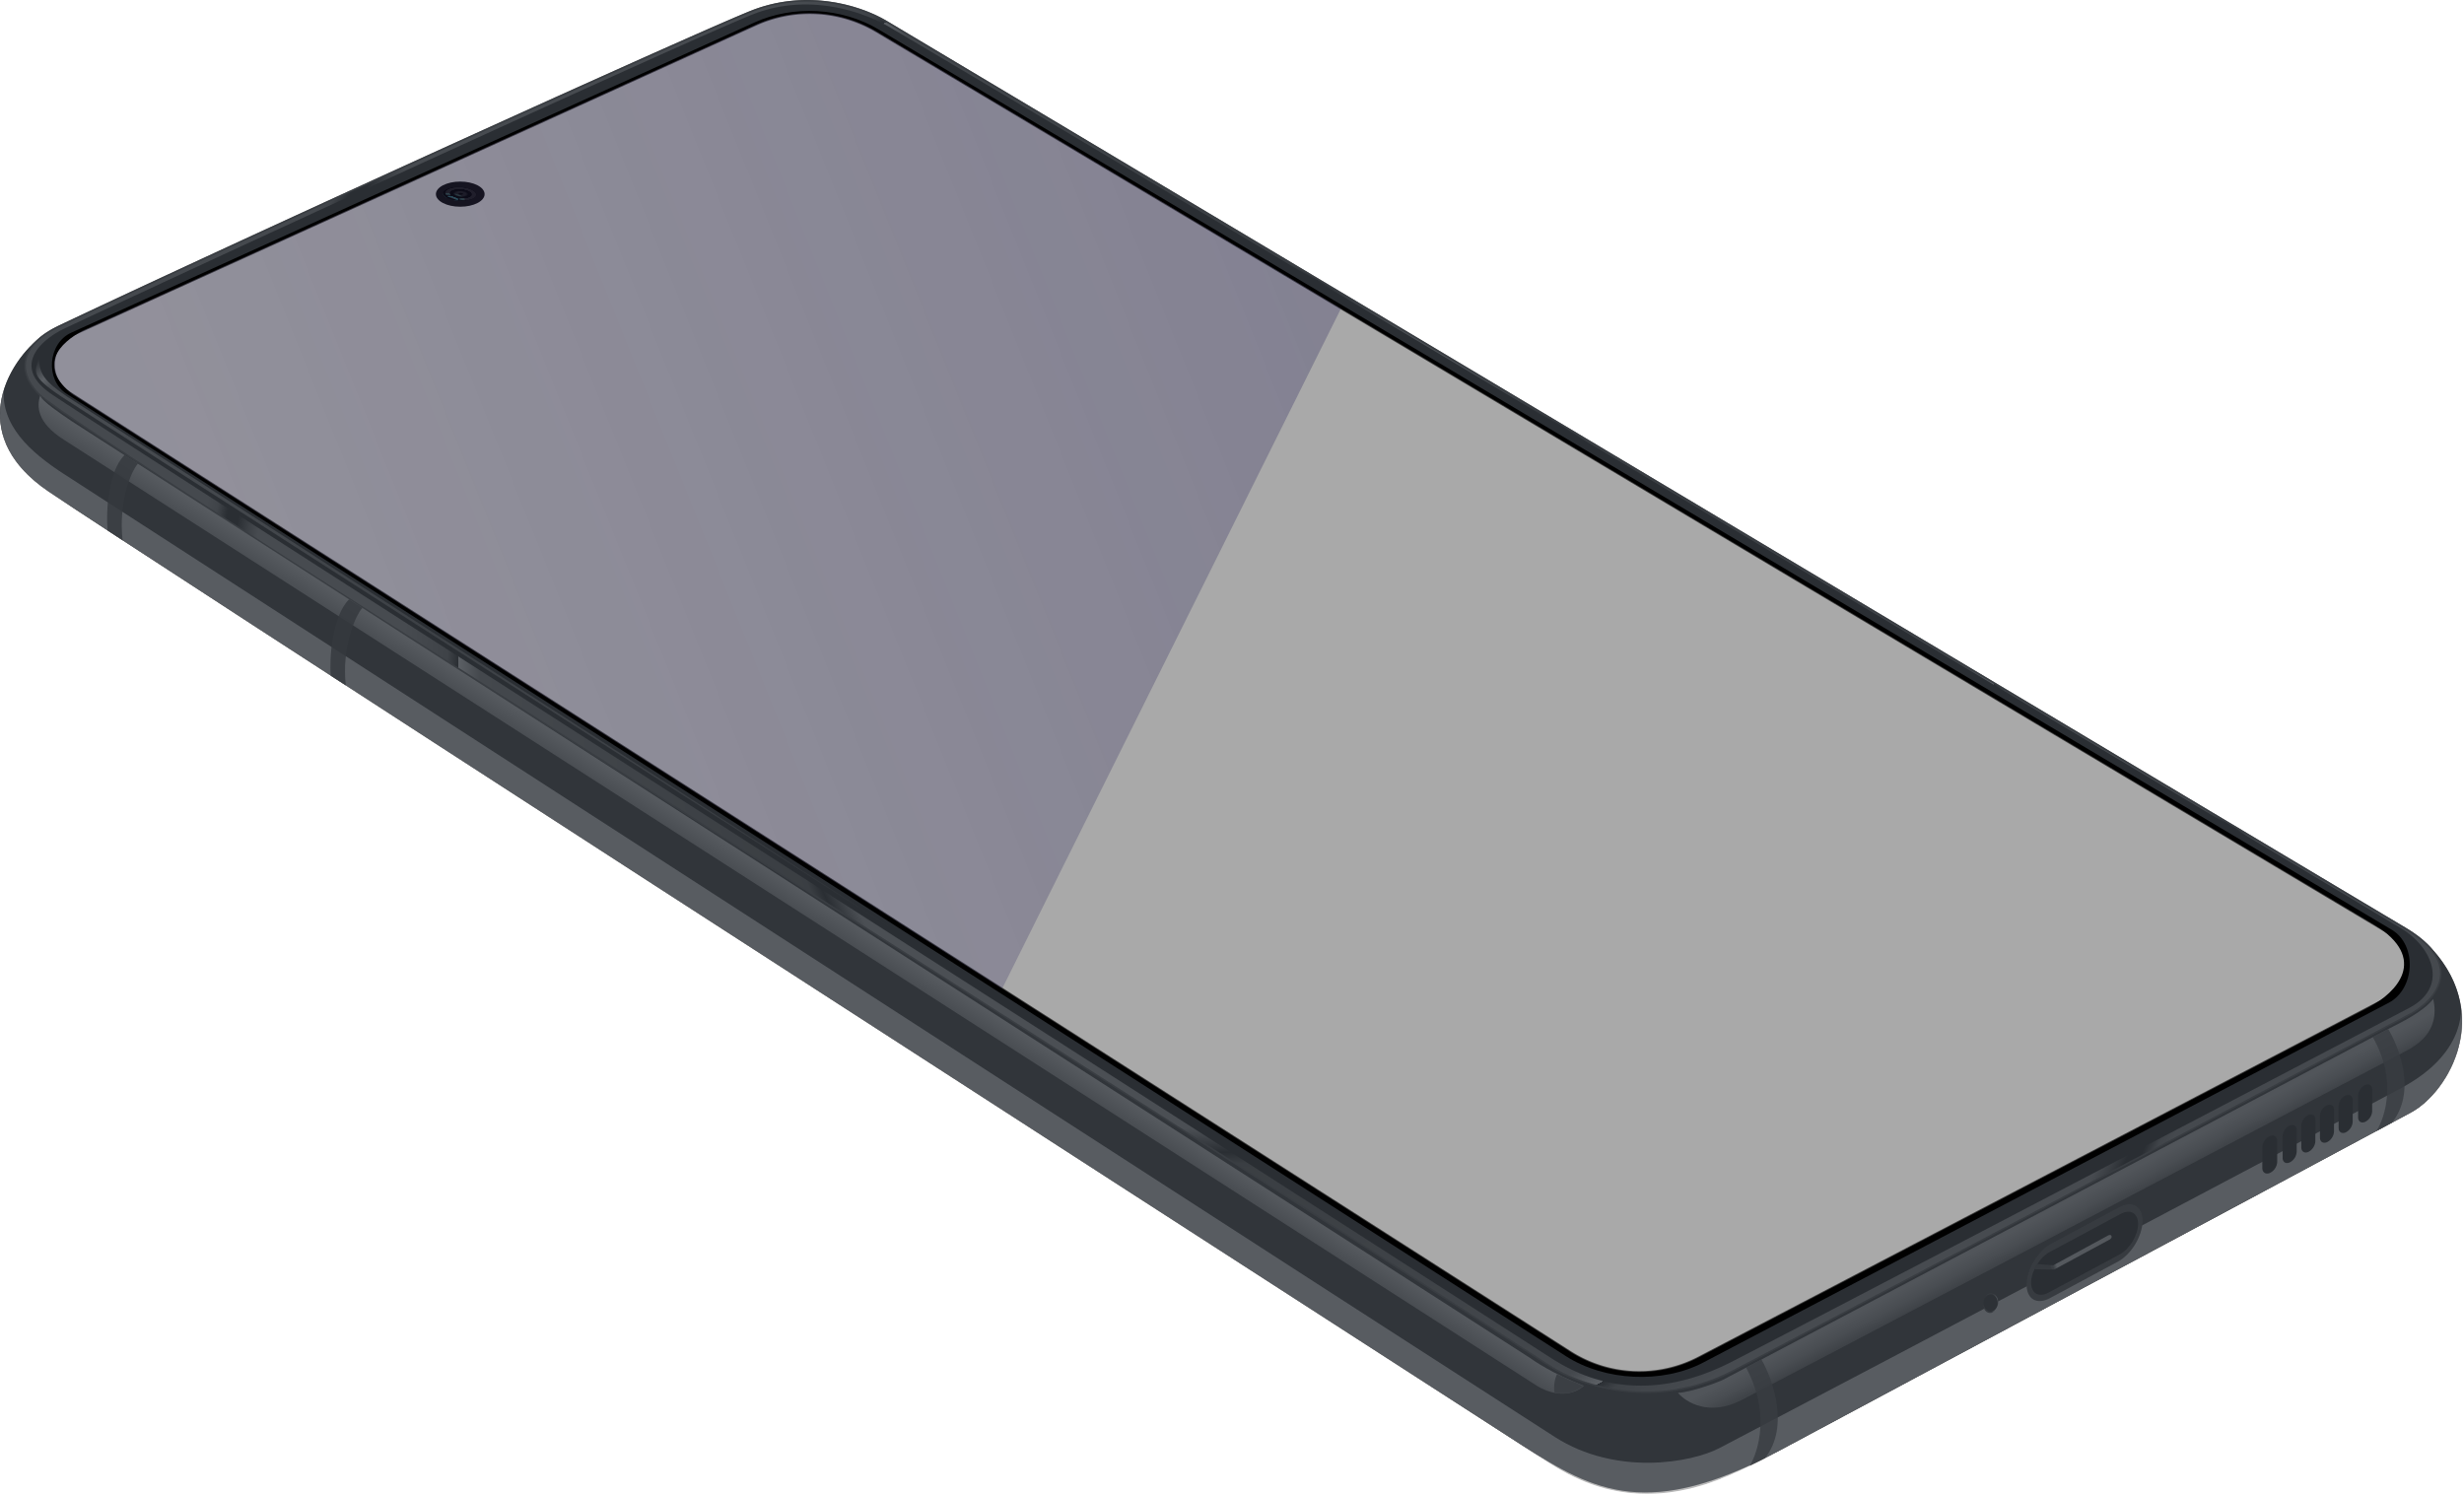 <svg xmlns="http://www.w3.org/2000/svg" xmlns:xlink="http://www.w3.org/1999/xlink" xmlns:xhtml="http://www.w3.org/1999/xhtml" viewBox="0 0 3000 1819" data-forced-size="true" width="3000" height="1819" data-img-aspect-ratio="20:9" data-img-perspective="[[33.19, -0.22], [99.24, 64.74], [66.26, 93.17], [0.75, 24.08]]">
    <defs>
        <mask id="mask" x="0" y="405.11" width="3000" height="1414.39" maskUnits="userSpaceOnUse">
            <path d="M59.35,598.6c-106.62-72.1-45.46-165.84-2.47-193.49-46.95,41-19.77,66.57,2.47,80.89,525.2,338.15,1573.14,1012,1770.18,1138.66l24.11,15.5c117.11,75.31,210,47.9,239.17,32.1l844-441c16.8-9.38,55.84-39.51,16.8-83.46,85,83,28.66,181.7-18.29,206.93-190.25,102.22-593.48,317.55-767.43,410.89C2074,1816,2037.84,1821.68,1992,1818.93c-62.76-3.75-92-28.9-138.36-58.76C1305,1406.39,178,678.81,59.35,598.6Z" fill="#1f1f1f"/>
        </mask>
         <mask id="mask-2" x="46.97" y="481.56" width="1925.26" height="1247.99" maskUnits="userSpaceOnUse">
            <path d="M77.63,535.39C45,514.64,44.52,494.89,49,481.56,50.45,488,73.19,503.29,87,512.67L1862,1653c6.42,4.44,25.89,18.37,66.21,34.57-19.76,16.79-45.46,7.3-56.82,0C1287.5,1312.4,111.24,556.72,77.63,535.39Z" fill="url(#gradient_01)"/>
        </mask>
        <mask id="mask-3" x="2472.99" y="1475.5" width="130.2" height="101.21" maskUnits="userSpaceOnUse">
            <path d="M2473,1561c.38-13.66,10.46-30,22.51-36.46l86.54-46.44c12.05-6.47,21.51-.63,21.13,13s-10.47,30-22.52,36.46l-86.53,46.45C2482.09,1580.54,2472.62,1574.71,2473,1561Z"/>
        </mask>
        <linearGradient id="gradient_01" x1="744.62" y1="-5623.42" x2="1099.39" y2="-5068.77" gradientTransform="matrix(1, 0, 0, -1, 0, -4157.39)" gradientUnits="userSpaceOnUse">
            <stop offset="0.63" stop-color="#949494"/>
            <stop offset="0.74" stop-color="#e0e0e0"/>
        </linearGradient>
        <radialGradient id="gradient_02" cx="1492.06" cy="866.52" r="1376.29" gradientUnits="userSpaceOnUse">
            <stop offset="0.05" stop-color="#696969"/>
            <stop offset="0.18" stop-color="#707072"/>
            <stop offset="0.19" stop-color="#b9b9b9"/>
            <stop offset="0.19" stop-color="#5d5d5d"/>
            <stop offset="0.2"/>
            <stop offset="0.2"/>
            <stop offset="0.21" stop-color="#717171"/>
            <stop offset="0.24" stop-color="#7e7e7e"/>
            <stop offset="0.37" stop-color="#848484"/>
            <stop offset="0.39"/>
            <stop offset="0.4" stop-color="#41413f"/>
            <stop offset="0.66" stop-color="#676767"/>
            <stop offset="0.68" stop-color="#c7c7c7"/>
            <stop offset="0.68"/>
            <stop offset="0.68"/>
            <stop offset="0.69" stop-color="#525252"/>
            <stop offset="0.73" stop-color="#737373"/>
            <stop offset="0.87" stop-color="#747474"/>
            <stop offset="0.88" stop-color="#434343"/>
            <stop offset="0.89"/>
            <stop offset="0.9"/>
            <stop offset="0.91" stop-color="#585858"/>
            <stop offset="0.92" stop-color="#6c6c6c"/>
        </radialGradient>
        <radialGradient id="gradient_03" cx="1444.21" cy="928.23" r="691.34" gradientUnits="userSpaceOnUse">
            <stop offset="0.21" stop-color="#363636"/>
            <stop offset="0.21" stop-color="#f5f5f5"/>
            <stop offset="0.21" stop-color="silver"/>
            <stop offset="0.22"/>
            <stop offset="0.24" stop-color="#3c3c3c"/>
        </radialGradient>
        <linearGradient id="gradient_04" x1="220.08" y1="-4439.05" x2="924.96" y2="-5411.79" gradientTransform="matrix(1, 0, 0, -1, 0, -4157.39)" gradientUnits="userSpaceOnUse">
            <stop offset="0.02"/>
            <stop offset="0.04" stop-color="#c3c3c3"/>
            <stop offset="0.05" stop-color="#7b7b7b"/>
            <stop offset="0.49" stop-color="#4a4a4a"/>
            <stop offset="1" stop-color="#c4c4c4" stop-opacity="0"/>
            <stop offset="1" stop-color="#403b3b" stop-opacity="0"/>
        </linearGradient>
        <radialGradient id="gradient_05" cx="-1357.46" cy="-1760.32" r="0.99" gradientTransform="matrix(-284, 249.85, 522.53, 593.4, 536223.7, 1384635.08)" gradientUnits="userSpaceOnUse">
            <stop offset="0" stop-color="#515151"/>
            <stop offset="0.18" stop-color="#676767"/>
            <stop offset="0.8" stop-color="#5a5a5a"/>
            <stop offset="0.87" stop-color="#a7a7a7"/>
            <stop offset="0.89" stop-color="#a5a5a5"/>
            <stop offset="0.9" stop-color="#8e8e8e"/>
            <stop offset="0.92" stop-color="#949494"/>
            <stop offset="0.92" stop-color="#929292"/>
            <stop offset="0.95" stop-color="#b9b9b9"/>
        </radialGradient>
        <linearGradient id="gradient_06" x1="744.62" y1="-5623.42" x2="1099.39" y2="-5068.77" gradientTransform="matrix(1, 0, 0, -1, 0, -4157.39)" gradientUnits="userSpaceOnUse">
            <stop offset="0.61" stop-color="#4f4f4f"/>
            <stop offset="0.71" stop-color="#e0e0e0"/>
            <stop offset="0.91" stop-color="#342E62"/>
        </linearGradient>
        <linearGradient id="gradient_07" x1="2560.66" y1="-5724.5" x2="2497.49" y2="-5603.57" gradientTransform="matrix(1, 0, 0, -1, 0, -4157.39)" gradientUnits="userSpaceOnUse">
            <stop offset="0.53" stop-color="#313131"/>
            <stop offset="0.7" stop-color="#7b7b7b"/>
            <stop offset="0.82" stop-color="#9d9d9d"/>
        </linearGradient>
        <linearGradient id="gradient_08" x1="166.92" y1="-4016.76" x2="181.97" y2="-4020.62" gradientTransform="matrix(0, 1, 1, 0, 6438.73, 1425.12)" gradientUnits="userSpaceOnUse">
            <stop offset="0.08" stop-color="#2f2f2f"/>
            <stop offset="0.47" stop-color="#f0f0f0"/>
            <stop offset="0.62" stop-color="#9a9a9a"/>
        </linearGradient>
        <linearGradient id="gradient_09" x1="1569.63" y1="-6044.86" x2="1583.29" y2="-6052.29" gradientTransform="matrix(1, 0, 0, -1, 855.83, -4463.81)" gradientUnits="userSpaceOnUse">
            <stop offset="0.08" stop-color="#2f2f2f"/>
            <stop offset="0.47" stop-color="#979797"/>
            <stop offset="0.62" stop-color="#474747"/>
        </linearGradient>
        <radialGradient id="gradient_10" cx="-1285.74" cy="-2028.86" r="0.99" gradientTransform="matrix(20.7, 1.48, 0.62, -8.59, 28420.78, -15282.63)" gradientUnits="userSpaceOnUse">
            <stop offset="0.21" stop-color="#191919"/>
            <stop offset="0.27" stop-color="#365153"/>
            <stop offset="0.4" stop-color="#1f5558"/>
            <stop offset="0.52" stop-color="#60acba"/>
            <stop offset="0.71" stop-color="#416961"/>
            <stop offset="0.92" stop-color="#191919"/>
        </radialGradient>
        <radialGradient id="gradient_11" cx="-1285.74" cy="-2028.86" r="0.99" gradientTransform="matrix(20.7, 1.48, 0.62, -8.59, 28420.78, -15282.63)" gradientUnits="userSpaceOnUse">
            <stop offset="0.41" stop-opacity="0"/>
            <stop offset="0.51"/>
            <stop offset="0.82" stop-opacity="0"/>
        </radialGradient>
        <radialGradient id="gradient_12" cx="-1285.14" cy="-2028" r="0.99" gradientTransform="matrix(20.7, 1.48, 0.62, -8.59, 28420.78, -15282.63)" gradientUnits="userSpaceOnUse">
            <stop offset="0.09"/>
            <stop offset="0.17" stop-opacity="0.13"/>
            <stop offset="0.3" stop-opacity="0.13"/>
            <stop offset="0.46"/>
            <stop offset="0.63"/>
            <stop offset="0.68" stop-opacity="0"/>
            <stop offset="0.88" stop-opacity="0"/>
            <stop offset="0.95"/>
        </radialGradient>
        <radialGradient id="gradient_13" cx="-1226.26" cy="-2560.5" r="0.99" gradientTransform="matrix(5.88, -1.31, -0.72, -3.21, 5917.02, -9600.59)" gradientUnits="userSpaceOnUse">
            <stop offset="0.13" stop-color="#58a9d7"/>
            <stop offset="1" stop-opacity="0"/>
        </radialGradient>
        <linearGradient id="gradient_14" x1="2571.89" y1="-5669.05" x2="2494.95" y2="-5696.22" gradientTransform="matrix(1, 0, 0, -1, 0, -4157.39)" gradientUnits="userSpaceOnUse">
            <stop offset="0.27" stop-color="#a8a8a8"/>
            <stop offset="0.8" stop-color="#ababab"/>
            <stop offset="0.9" stop-color="#afafaf"/>
            <stop offset="0.96" stop-color="#404040"/>
            <stop offset="0.98" stop-color="#404040"/>
            <stop offset="1" stop-color="#404040" stop-opacity="0.69"/>
        </linearGradient>
        <linearGradient id="gradient_15" x1="340.89" y1="910.27" x2="2477.28" y2="50.97" gradientUnits="userSpaceOnUse">
            <stop offset="0" stop-color="#342E62" stop-opacity="0.5"/>
            <stop offset="1" stop-color="#342E62"/>
        </linearGradient>
        <clipPath id="screen_path">
            <polygon points="987.61 8.67 1045.15 16.11 2941.99 1148.82 2941.99 1260.79 1988.21 1757.72 34.02 490.88 65.81 407.09 939.6 16.11 987.61 8.67"/>
        </clipPath>
        <path id="filterPath" d="M0.33,0.005l0.019,0.004L0.982,0.632v0.062l-0.318,0.273L0.011,0.27l0.011-0.046,0.291-0.215Z"/>
    </defs>
    <svg viewBox="0 0 1 1" id="preview" preserveAspectRatio="none">
        <use xlink:href="#filterPath" fill="darkgrey"/>
    </svg>
    <image xlink:href="" clip-path="url(#screen_path)" preserveAspectRatio="none" width="100%" height="100%">
        <animateMotion dur="1ms" repeatCount="indefinite"/>
    </image>
    <g id="device">
        <path d="M59.35,598.6c-106.62-72.1-45.46-165.84-2.47-193.49-46.95,41-19.77,66.57,2.47,80.89C584.53,824.14,1632.44,1497.93,1829.51,1624.65l24.13,15.51c117.11,75.31,210,47.9,239.17,32.1l844-441c16.8-9.38,55.84-39.51,16.8-83.46,85,83,28.66,181.7-18.29,206.93-190.25,102.22-593.48,317.55-767.43,410.89-160.33,86-226.82,51-314.28-5.43C1305,1406.39,178,678.81,59.35,598.6Z" fill="#1a1a1a"/>
        <path d="M2965.13,1163.15c-6.53-10.73-18.32-21.85-37.18-33-39-23.08-374.33-223.37-770.21-459.83C1786.79,448.75,1362.66,195.42,1079.31,26.36c-28.83-17.2-95.18-40.52-165.93-11.92-72.67,29.37-595,266.21-841.11,382.76-20.36,9.64-34.6,22.14-39.67,36.47s-.81,30.38,15.17,46.61c2.68,2.71,9.93,8.2,21.19,16.16s26.74,18.49,45.85,31.27c38.24,25.56,91.24,60.19,155.5,101.75,128.54,83.12,302.14,194,492.82,315.44,68.53,43.65,139.26,88.68,210.9,134.28,327,208.17,673,428.37,914.16,585,32.31,21,123.32,54.49,219.39,6.48h0c93.7-48.6,589.55-310.32,825.75-435.1,15.4-8.14,33.14-23.14,37.44-41.91C2972.94,1184.23,2971.68,1173.91,2965.13,1163.15Zm-61.38,53-835.46,436.65a156.16,156.16,0,0,1-156.51-6.83L84,477.27C57.64,460.39,60.45,421,89,408l831-377.64a159.17,159.17,0,0,1,147.39,8.2L2906,1135.17C2937.22,1153.78,2935.94,1199.36,2903.75,1216.19Z" stroke-width="1.98" fill="url(#gradient_02)" stroke="url(#gradient_03)"/>
        <path d="M2923.49,1130.49c-74.95-45-1256.16-751.84-1840.66-1097.59C1054.23,16,985.94-10.32,915.72,17.82c-72.48,29.05-591.3,266.7-836.86,382-26.14,12.27-66.06,44.64-18,78.77,44.48,31.61,1240.6,797.07,1827.4,1174.9,32,20.64,108.71,62,220.76,4.43,93.49-48.08,588.29-307,824-430.44C2981.8,1201.91,2962,1153.61,2923.49,1130.49Zm-19.74,85.7-835.46,436.65a156.16,156.16,0,0,1-156.51-6.83L84,477.27C57.64,460.39,60.45,421,89,408l831-377.64a159.17,159.17,0,0,1,147.39,8.2L2906,1135.17C2937.22,1153.78,2935.94,1199.36,2903.75,1216.19Z"/>
        <path d="M74.18,482.54c-37.07-24.69-32.12-29.63-26.69-47.41,0,20.25,6.92,29.14,33.6,47.41l1101.49,710.18C826.61,965.38,108.59,505.47,74.18,482.54Z" fill="url(#gradient_04)"/>
        <path d="M2885.44,1225.81c31.13-16.79,73.14-57.79,4.94-100.26C2965,1160.62,2954.62,1200.62,2885.44,1225.81Z"/>
        <path d="M101.85,402C72.2,417.85,44.52,446,89,480.57,14.88,439.58,70.72,410.44,101.85,402Z"/>
        <g mask="url(#mask)">
            <path d="M2925,1324.08c68.24-37,77.12-86.43,69.18-115.06,25.69,85.93-40.52,136.11-60.29,146.67-273.76,146.19-651.07,348.67-792.63,424.23s-221.88,25.18-280.19-14.81L961.68,1189.75l-885-579.3C21.3,575.39-13.29,543.29,5,469.7c-5.93,47.91,32.62,81.45,73.14,107.67,529.57,342.57,1678.65,1085.11,1815,1172.42,74.12,47.46,165.54,31.73,200.63,13.34C2290.47,1660,2850.36,1364.59,2925,1324.08Z" fill="url(#gradient_05)"/>
        </g>
        <path d="M77.63,535.39C45,514.64,44.52,494.89,49,481.56,50.45,488,73.19,503.29,87,512.67L1862,1653c6.42,4.44,25.89,18.37,66.21,34.57-19.76,16.79-45.46,7.3-56.82,0C1287.5,1312.4,111.24,556.72,77.63,535.39Z" fill="url(#gradient_06)"/>
        <g mask="url(#mask-2)">
            <ellipse cx="1932.21" cy="1689.54" rx="40.03" ry="40" fill="#454545"/>
        </g>
        <path d="M2120.48,1704.86c-39.14,20.14-67.53,3-77.58-8.9,14.82,0,51.39-13.83,54.85-15.8L2909.66,1252c12.35-6.42,40-19.25,52.87-35.55,9.09,40.29-20.75,57.11-36.57,65.18C2673.77,1414.29,2159.62,1684.7,2120.48,1704.86Z" fill="url(#gradient_07)"/>
        <path d="M2912.13,1367.17c30-36.74,9.71-90.49-4.45-114.2-3,1.48-15.81,8.39-18.78,9.88,29.65,51.75,15.32,97.45,4.45,114.4Z" fill="#383838" fill-opacity="0.81"/>
        <path d="M2149.1,1775.51c29.88-38.55,9.64-95.21-4.44-120.09l-18.78,9.91c29.48,54.29,15.26,101.79,4.45,119.57l9.38-4.63Z" fill="#383838" fill-opacity="0.81"/>
        <path d="M168,564.63,151.71,554C131.15,574.51,129,624.64,131,645.87c1.49,1,15.82,10.29,18.29,12C144.1,612.78,159.12,574,168,564.63Z" fill="#2b2b2b" fill-opacity="0.83"/>
        <path d="M441.28,740.15,425,729.78c-20.56,20.54-24.22,71.71-22.24,92.94,1.48,1,15.81,10.17,18.28,11.83C415.88,789.51,432.39,749.53,441.28,740.15Z" fill="#2b2b2b" fill-opacity="0.83"/>
        <path d="M2879.63,1321.2h0c4.74-2.06,8.57.46,8.57,5.62V1353a15.44,15.44,0,0,1-8.57,13.06h0c-4.73,2.06-8.57-.46-8.57-5.62v-26.22A15.46,15.46,0,0,1,2879.63,1321.2Z"/>
        <path d="M2855.91,1334h0c4.74-2.06,8.57.46,8.57,5.62v26.22a15.41,15.41,0,0,1-8.57,13.06h0c-4.73,2.06-8.57-.46-8.57-5.61v-26.22A15.46,15.46,0,0,1,2855.91,1334Z"/>
        <path d="M2833.18,1345.9h0c4.74-2.06,8.57.45,8.57,5.61v26.22a15.44,15.44,0,0,1-8.57,13.07h0c-4.73,2-8.57-.46-8.57-5.62V1359A15.43,15.43,0,0,1,2833.18,1345.9Z"/>
        <path d="M2810.45,1357.75h0c4.73-2.06,8.57.46,8.57,5.62v26.22a15.46,15.46,0,0,1-8.57,13.06h0c-4.73,2.06-8.57-.46-8.57-5.62v-26.22A15.46,15.46,0,0,1,2810.45,1357.75Z"/>
        <path d="M2787.72,1370.58h0c4.73-2,8.57.46,8.57,5.62v26.22a15.43,15.43,0,0,1-8.57,13.06h0c-4.73,2.06-8.57-.45-8.57-5.61v-26.22A15.46,15.46,0,0,1,2787.72,1370.58Z"/>
        <path d="M2763.51,1383.42h0c5-2.05,9.06.67,9.06,6.08v25.31a15.8,15.8,0,0,1-9.06,13.52h0c-5,2.05-9.07-.67-9.07-6.08v-25.31A15.79,15.79,0,0,1,2763.51,1383.42Z"/>
        <ellipse cx="2423.14" cy="1589.71" rx="9.03" ry="8.16" transform="translate(637.51 3872.32) rotate(-85.23)" fill="url(#gradient_08)"/>
        <ellipse cx="2424.91" cy="1584.06" rx="7.85" ry="9.72" transform="translate(-386.09 885.69) rotate(-19.2)" fill="url(#gradient_09)"/>
        <ellipse cx="2423.7" cy="1586.52" rx="8.61" ry="10.42" fill="#0b0b0b"/>
        <ellipse cx="560.37" cy="236.41" rx="29.65" ry="15.31" fill="#0c0c0c"/>
        <path d="M561.22,227.64c11.3.81,19.79,5.24,19,9.89s-10.65,7.77-21.94,7-19.79-5.23-19-9.88S549.92,226.84,561.22,227.64Z" fill="url(#gradient_10)"/>
        <path d="M561.22,227.64c11.3.81,19.79,5.24,19,9.89s-10.65,7.77-21.94,7-19.79-5.23-19-9.88S549.92,226.84,561.22,227.64Z" fill="url(#gradient_11)"/>
        <path d="M561.22,227.64c11.3.81,19.79,5.24,19,9.89s-10.65,7.77-21.94,7-19.79-5.23-19-9.88S549.92,226.84,561.22,227.64Z" fill="url(#gradient_12)"/>
        <path d="M547.35,233.68c3.21-.71,7.55-.19,9.7,1.17s1.3,3-1.91,3.76-7.55.2-9.7-1.16S544.14,234.4,547.35,233.68Z" fill="url(#gradient_13)"/>
        <path d="M2467.44,1563.26c.52-18.35,14-40.26,30.22-48.94l82.61-44.33c16.18-8.68,28.87-.85,28.35,17.5s-14,40.24-30.22,48.92l-82.59,44.34C2479.63,1589.43,2466.93,1581.6,2467.44,1563.26Z" fill="#353535"/>
        <path d="M2473,1561c.38-13.66,10.46-30,22.51-36.46l86.54-46.44c12.05-6.47,21.51-.63,21.13,13s-10.47,30-22.52,36.46l-86.53,46.45C2482.09,1580.54,2472.62,1574.71,2473,1561Z"/>
        <g mask="url(#mask-3)">
            <path d="M2501.14,1545.85l-23.72-.31c-2.47,0-1.9-3.06-1.42-4.46s1.67-1.79,3-1.94l20.95,1.56,67.2-36.55s2.47-1.14,3.46.5c1.49,2.46-1.78,4.54-1.78,4.54Z" fill="url(#gradient_14)"/>
        </g>
        <path d="M1067.33,38.57a159.17,159.17,0,0,0-147.39-8.2L100.45,402.8C83.73,412,68,425,65.93,441a40.64,40.64,0,0,0,.39,9.35c1.93,9.16,8.55,19.08,21.85,29.61l1132,723.86,412.46-828Z" opacity="0.4" fill="url(#gradient_15)"/>
        <path d="M59.35,598.6C178,678.81,1305,1406.39,1853.64,1760.17c87.46,56.39,153.95,91.46,314.28,5.43,173.95-93.34,577.18-308.67,767.43-410.89,46.09-24.77,101.22-120.4,22.77-202.39-7.25-7.93-17.17-15.64-29.67-23C2889.81,1106.42,2555.87,907,2169.2,676L2146,662.12C1777.57,442.09,1360,192.71,1079.81,25.51c-36.6-21.84-102.25-38.09-166.8-12C837.56,44,313.64,281.79,71.85,396.31c-12,5.68-21.64,12.23-28.68,19.39C3,451.91-36.25,534,59.35,598.6ZM86.72,405.11,918.34,27.46C965.84,5.87,1025,9.18,1069.82,35.91L2912,1132.11c31.2,18.6,28.43,72.16-3.76,89l-834.62,438.08c-49.63,25.94-119.56,22.54-166.73-7.63L81.14,479.57C54.74,462.69,58.19,418.07,86.72,405.11Z" fill="#383E45" style="mix-blend-mode: overlay" opacity="0.75"/>
    </g>
</svg>
